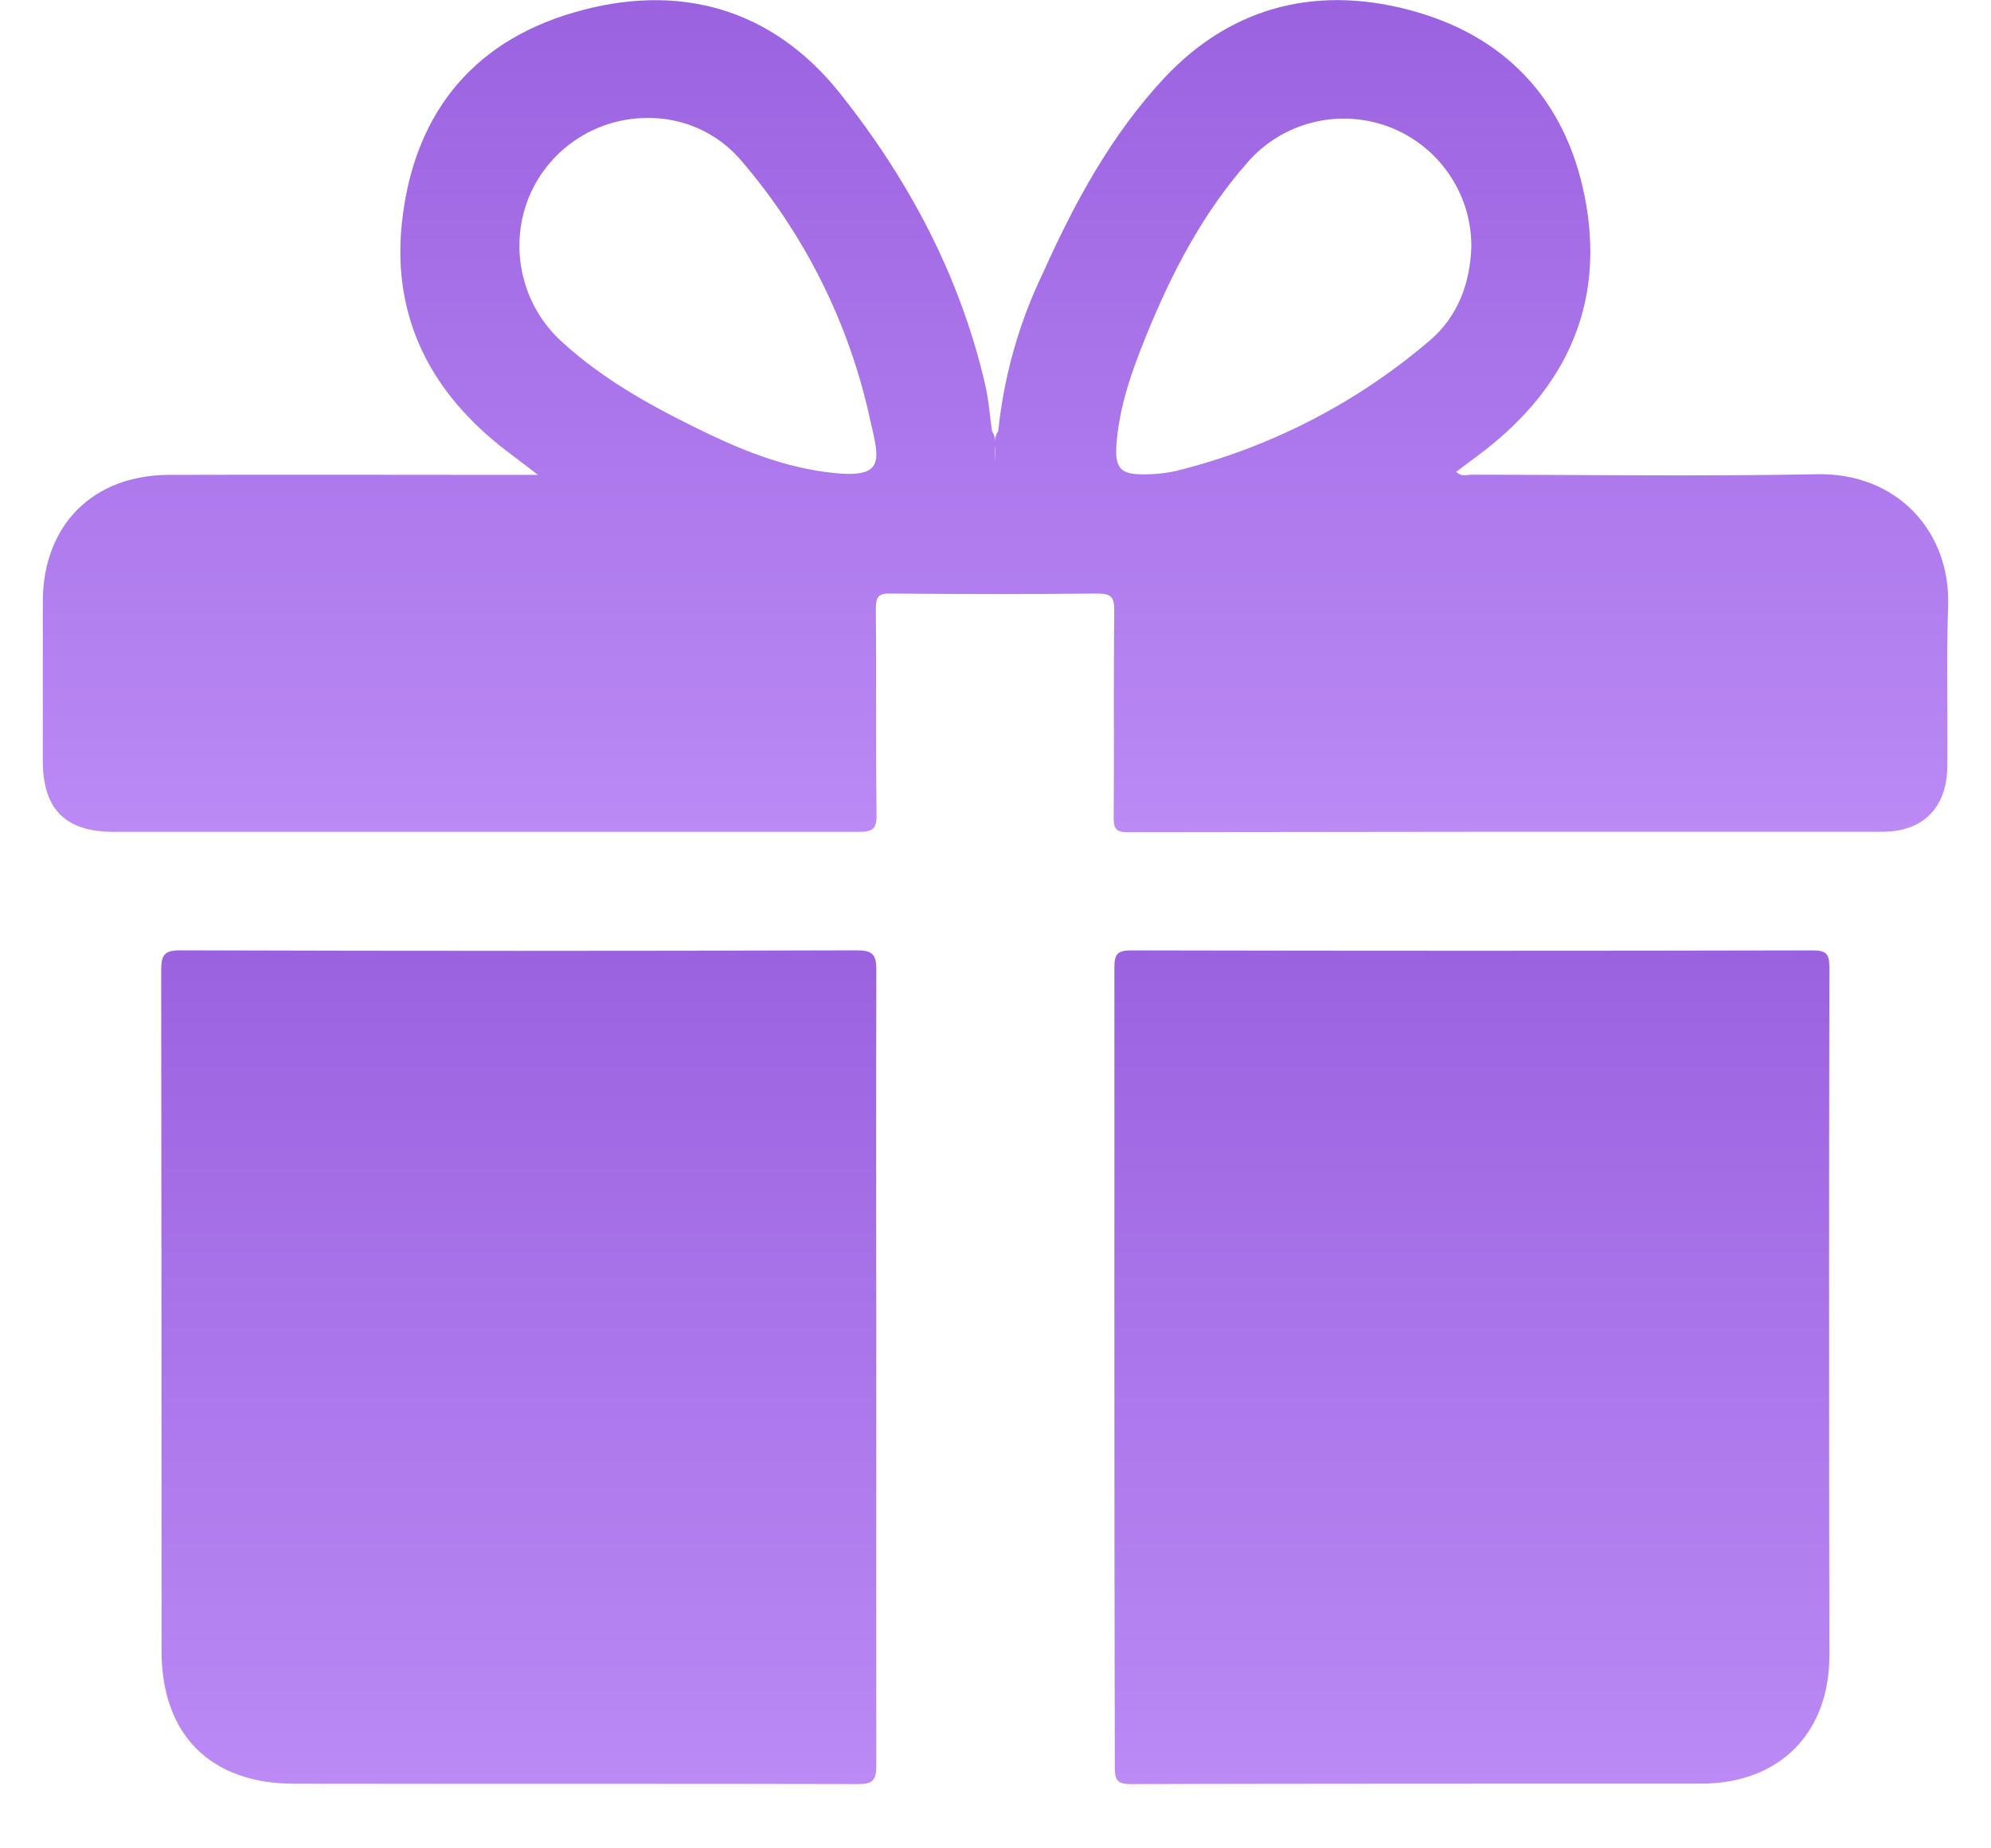 <svg width="28" height="26" viewBox="0 0 28 26" fill="none" xmlns="http://www.w3.org/2000/svg">
<g clip-path="url(#clip0_10_162)">
<path d="M12.323 19.246C12.323 21.111 12.323 22.977 12.323 24.843C12.323 25.052 12.265 25.096 12.064 25.096C9.422 25.089 6.78 25.096 4.138 25.091C2.96 25.091 2.272 24.402 2.272 23.224C2.272 20.033 2.27 16.842 2.267 13.652C2.267 13.428 2.312 13.367 2.545 13.368C5.711 13.378 8.877 13.378 12.041 13.368C12.268 13.368 12.325 13.418 12.324 13.649C12.319 15.515 12.323 17.38 12.323 19.246Z" fill="url(#paint0_linear_10_162)"/>
<path d="M15.672 19.234C15.672 17.36 15.672 15.486 15.672 13.611C15.672 13.417 15.716 13.369 15.913 13.369C19.104 13.376 22.296 13.376 25.487 13.369C25.684 13.369 25.728 13.417 25.727 13.611C25.721 16.837 25.721 20.063 25.727 23.288C25.727 24.379 25.025 25.088 23.928 25.09C21.252 25.09 18.575 25.09 15.898 25.096C15.7 25.096 15.678 25.025 15.678 24.856C15.674 22.983 15.672 21.109 15.672 19.234Z" fill="url(#paint1_linear_10_162)"/>
<path d="M27.397 8.531C27.436 7.475 26.675 6.644 25.544 6.671C23.93 6.702 22.317 6.679 20.704 6.677C20.635 6.677 20.553 6.714 20.48 6.636C20.617 6.531 20.749 6.437 20.879 6.336C22.01 5.457 22.551 4.313 22.308 2.884C22.075 1.515 21.273 0.564 19.933 0.172C18.594 -0.22 17.347 0.053 16.369 1.102C15.628 1.898 15.111 2.851 14.668 3.839C14.331 4.538 14.118 5.289 14.039 6.061C14.009 6.105 13.993 6.158 13.994 6.212C13.995 6.158 13.979 6.105 13.95 6.061C13.919 5.846 13.905 5.627 13.856 5.416C13.504 3.889 12.783 2.533 11.818 1.319C10.854 0.105 9.532 -0.253 8.065 0.177C6.599 0.606 5.806 1.657 5.651 3.145C5.513 4.471 6.064 5.533 7.119 6.339L7.566 6.68H7.235C5.614 6.68 3.992 6.675 2.37 6.68C1.302 6.686 0.608 7.388 0.602 8.454C0.602 9.204 0.602 9.953 0.602 10.703C0.602 11.378 0.916 11.7 1.59 11.701C5.084 11.701 8.581 11.701 12.079 11.701C12.269 11.701 12.33 11.664 12.327 11.462C12.315 10.494 12.327 9.526 12.317 8.559C12.317 8.388 12.363 8.343 12.527 8.349C13.495 8.358 14.463 8.36 15.431 8.349C15.63 8.349 15.672 8.402 15.67 8.593C15.659 9.561 15.67 10.529 15.662 11.496C15.662 11.645 15.684 11.706 15.857 11.706C19.398 11.7 22.938 11.698 26.477 11.7C27.05 11.7 27.383 11.351 27.385 10.78C27.394 10.03 27.37 9.279 27.397 8.531ZM11.6 6.638C10.938 6.548 10.33 6.29 9.739 5.994C9.082 5.67 8.447 5.307 7.903 4.809C7.63 4.562 7.439 4.238 7.354 3.88C7.269 3.522 7.294 3.146 7.426 2.803C7.557 2.468 7.786 2.181 8.082 1.977C8.377 1.774 8.727 1.663 9.087 1.66C9.34 1.654 9.592 1.704 9.823 1.808C10.055 1.911 10.26 2.065 10.424 2.259C11.323 3.305 11.947 4.56 12.238 5.909C12.375 6.5 12.459 6.756 11.6 6.638ZM13.998 6.376C13.999 6.419 13.998 6.462 13.993 6.504C13.996 6.461 13.996 6.418 13.993 6.375C13.993 6.339 13.993 6.301 13.993 6.264C13.998 6.301 14 6.34 13.998 6.376ZM20.107 4.79C19.08 5.669 17.862 6.296 16.55 6.622C16.389 6.658 16.223 6.675 16.058 6.672C15.756 6.672 15.681 6.574 15.7 6.271C15.736 5.725 15.916 5.223 16.12 4.72C16.478 3.839 16.912 3.001 17.547 2.281C17.788 2.005 18.108 1.81 18.462 1.722C18.817 1.633 19.191 1.655 19.533 1.784C19.875 1.914 20.169 2.144 20.376 2.446C20.584 2.747 20.694 3.105 20.692 3.47C20.675 3.984 20.504 4.451 20.107 4.79Z" fill="url(#paint2_linear_10_162)"/>
</g>
<defs>
<linearGradient id="paint0_linear_10_162" x1="7.295" y1="13.368" x2="7.295" y2="25.096" gradientUnits="userSpaceOnUse">
<stop stop-color="#9B62E0"/>
<stop offset="1" stop-color="#BB8AF5"/>
</linearGradient>
<linearGradient id="paint1_linear_10_162" x1="20.7" y1="13.369" x2="20.7" y2="25.096" gradientUnits="userSpaceOnUse">
<stop stop-color="#9B62E0"/>
<stop offset="1" stop-color="#BB8AF5"/>
</linearGradient>
<linearGradient id="paint2_linear_10_162" x1="14" y1="0.002" x2="14" y2="11.706" gradientUnits="userSpaceOnUse">
<stop stop-color="#9B62E0"/>
<stop offset="1" stop-color="#BB8AF5"/>
</linearGradient>
<clipPath id="clip0_10_162">
<rect width="26.797" height="25.096" fill="white" transform="translate(0.602)"/>
</clipPath>
</defs>
</svg>
